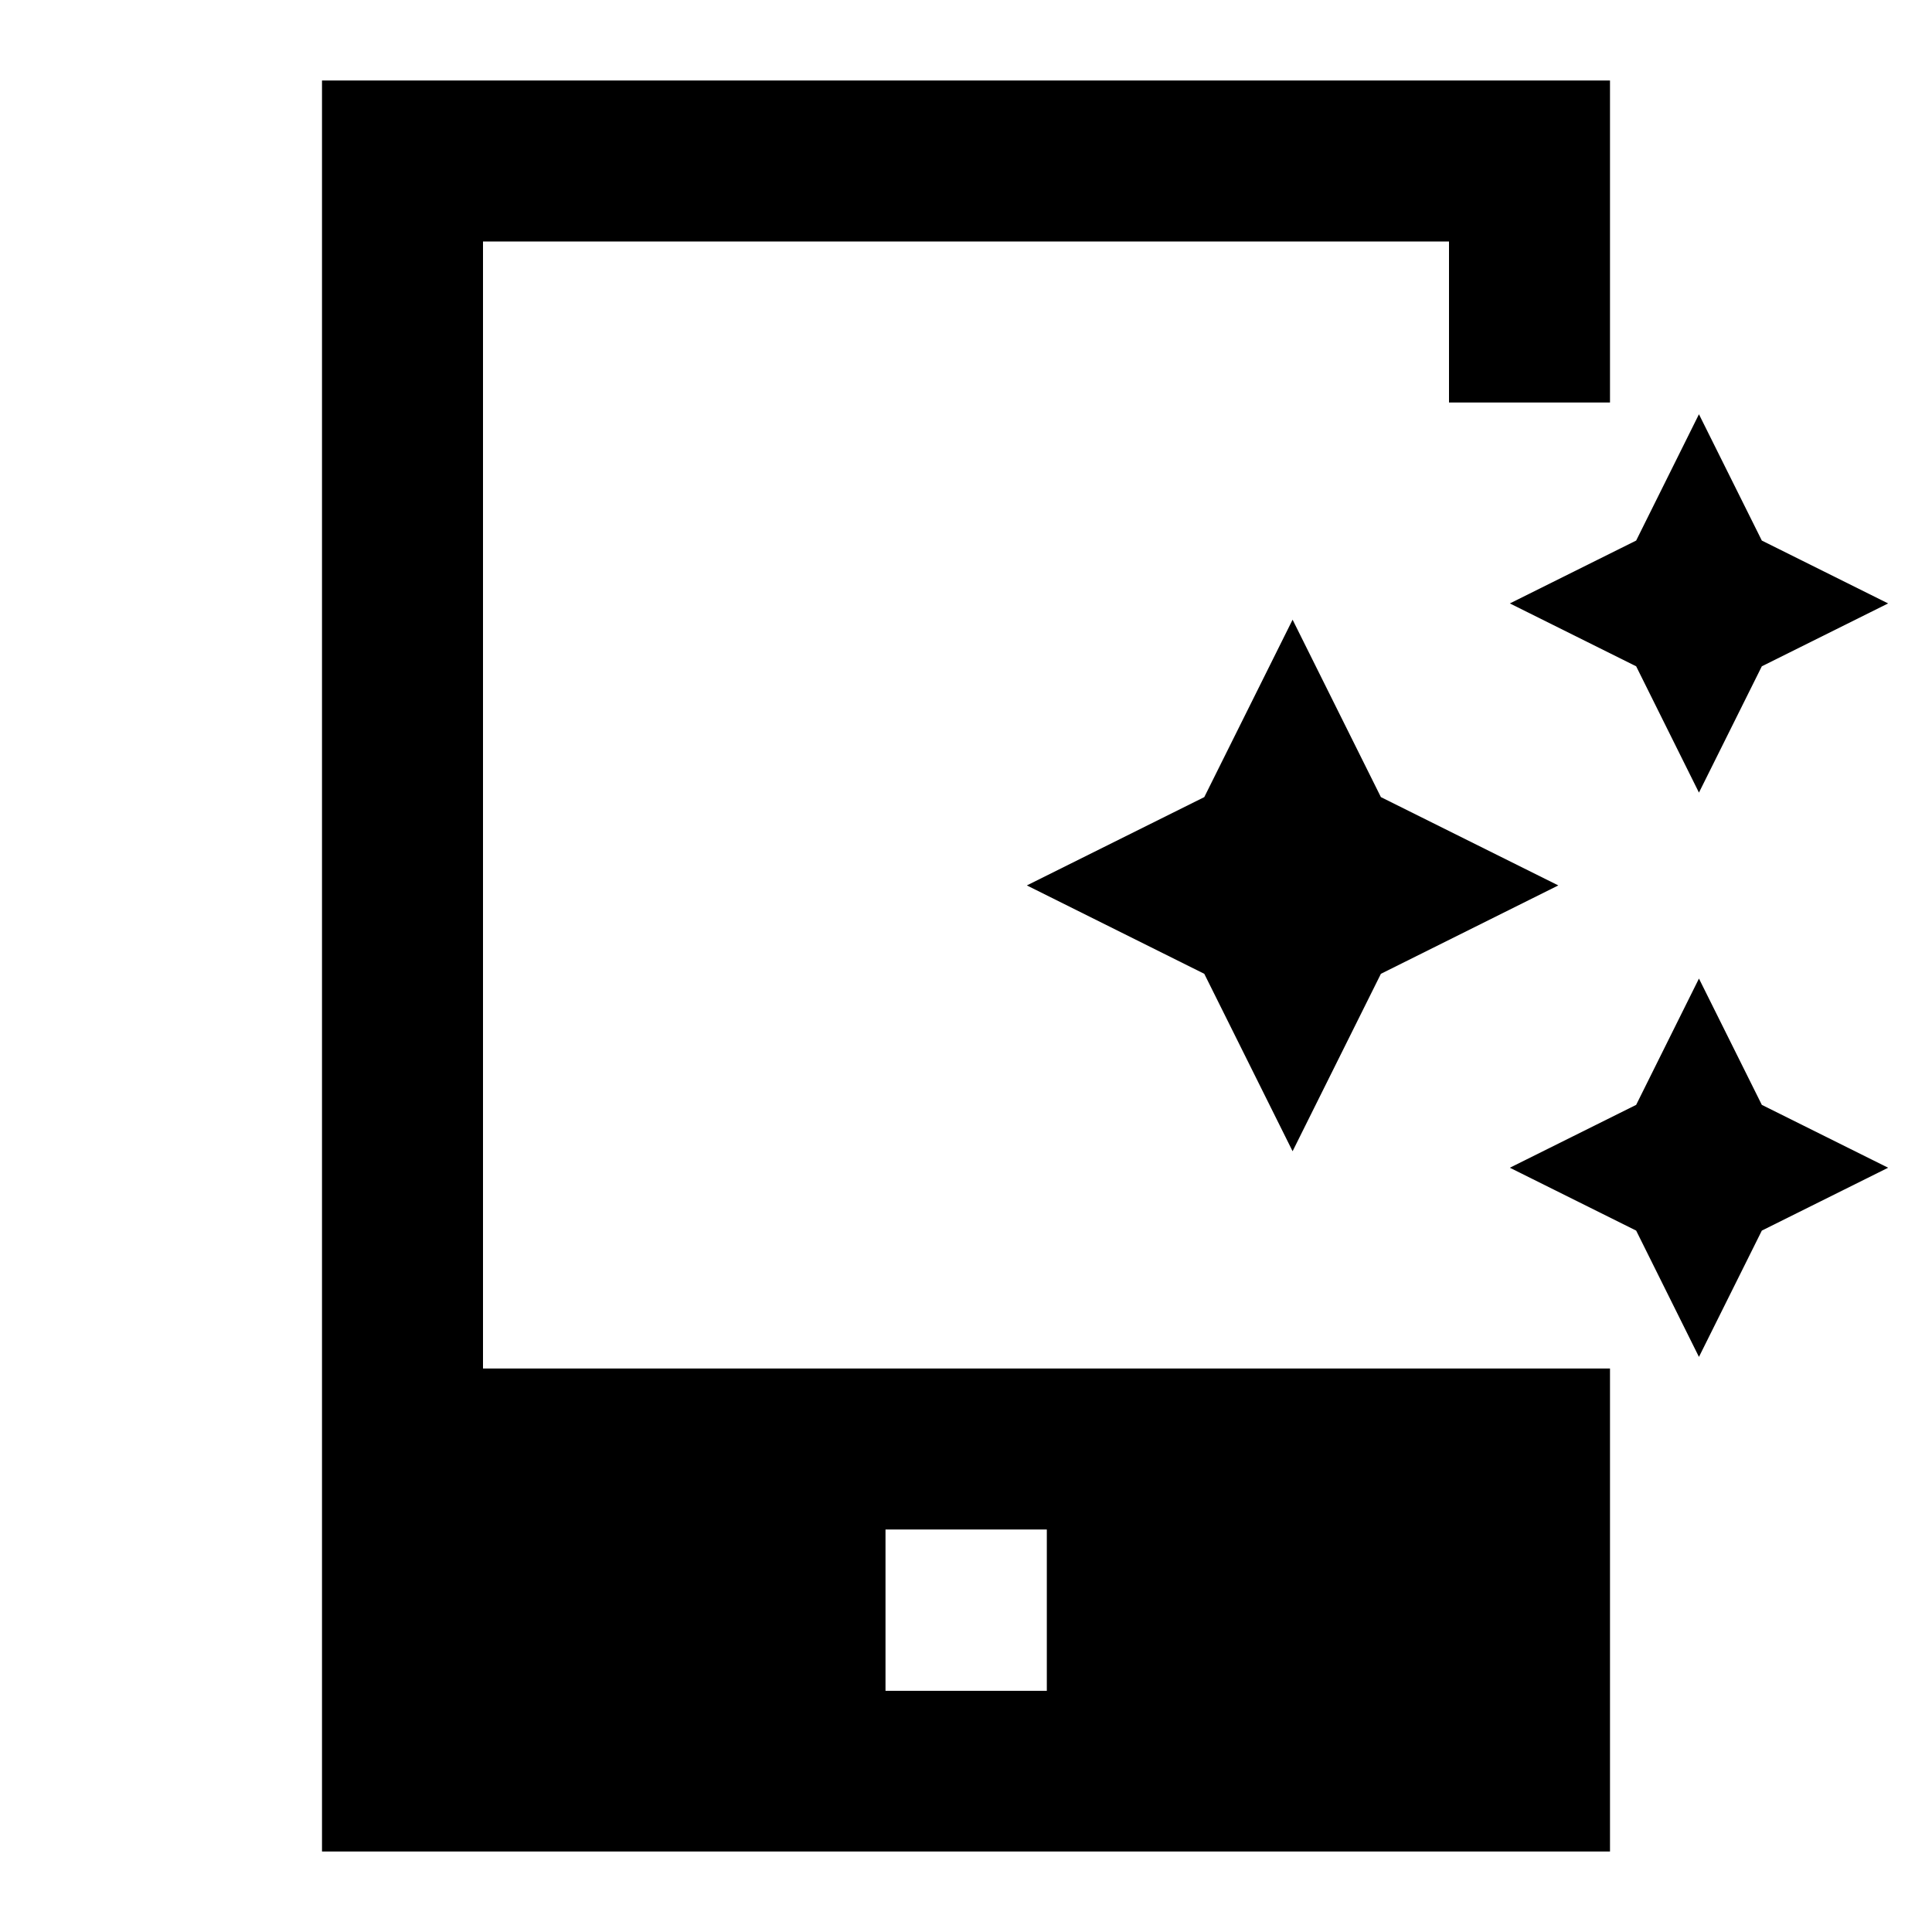 <svg width="24" height="24" viewBox="0 0 24 24" fill="none" xmlns="http://www.w3.org/2000/svg">
    <path d="M4 1H20V5H18V3H6V17H20V23H4V1ZM13.004 19H11V21.004H13.004V19Z" fill="black" />
    <path
        d="M23.455 14.506L21.886 15.287L21.105 16.856L20.325 15.287L18.756 14.506L20.325 13.725L21.105 12.156L21.886 13.725L23.455 14.506Z"
        fill="black" />
    <path
        d="M14.96 12.097L16.057 14.301L17.154 12.097L19.358 10.999L17.154 9.902L16.057 7.698L14.96 9.902L12.756 10.999L14.96 12.097Z"
        fill="black" />
    <path
        d="M23.455 7.496L21.886 8.277L21.105 9.846L20.325 8.277L18.756 7.496L20.325 6.715L21.105 5.146L21.886 6.715L23.455 7.496Z"
        fill="black" />
</svg>